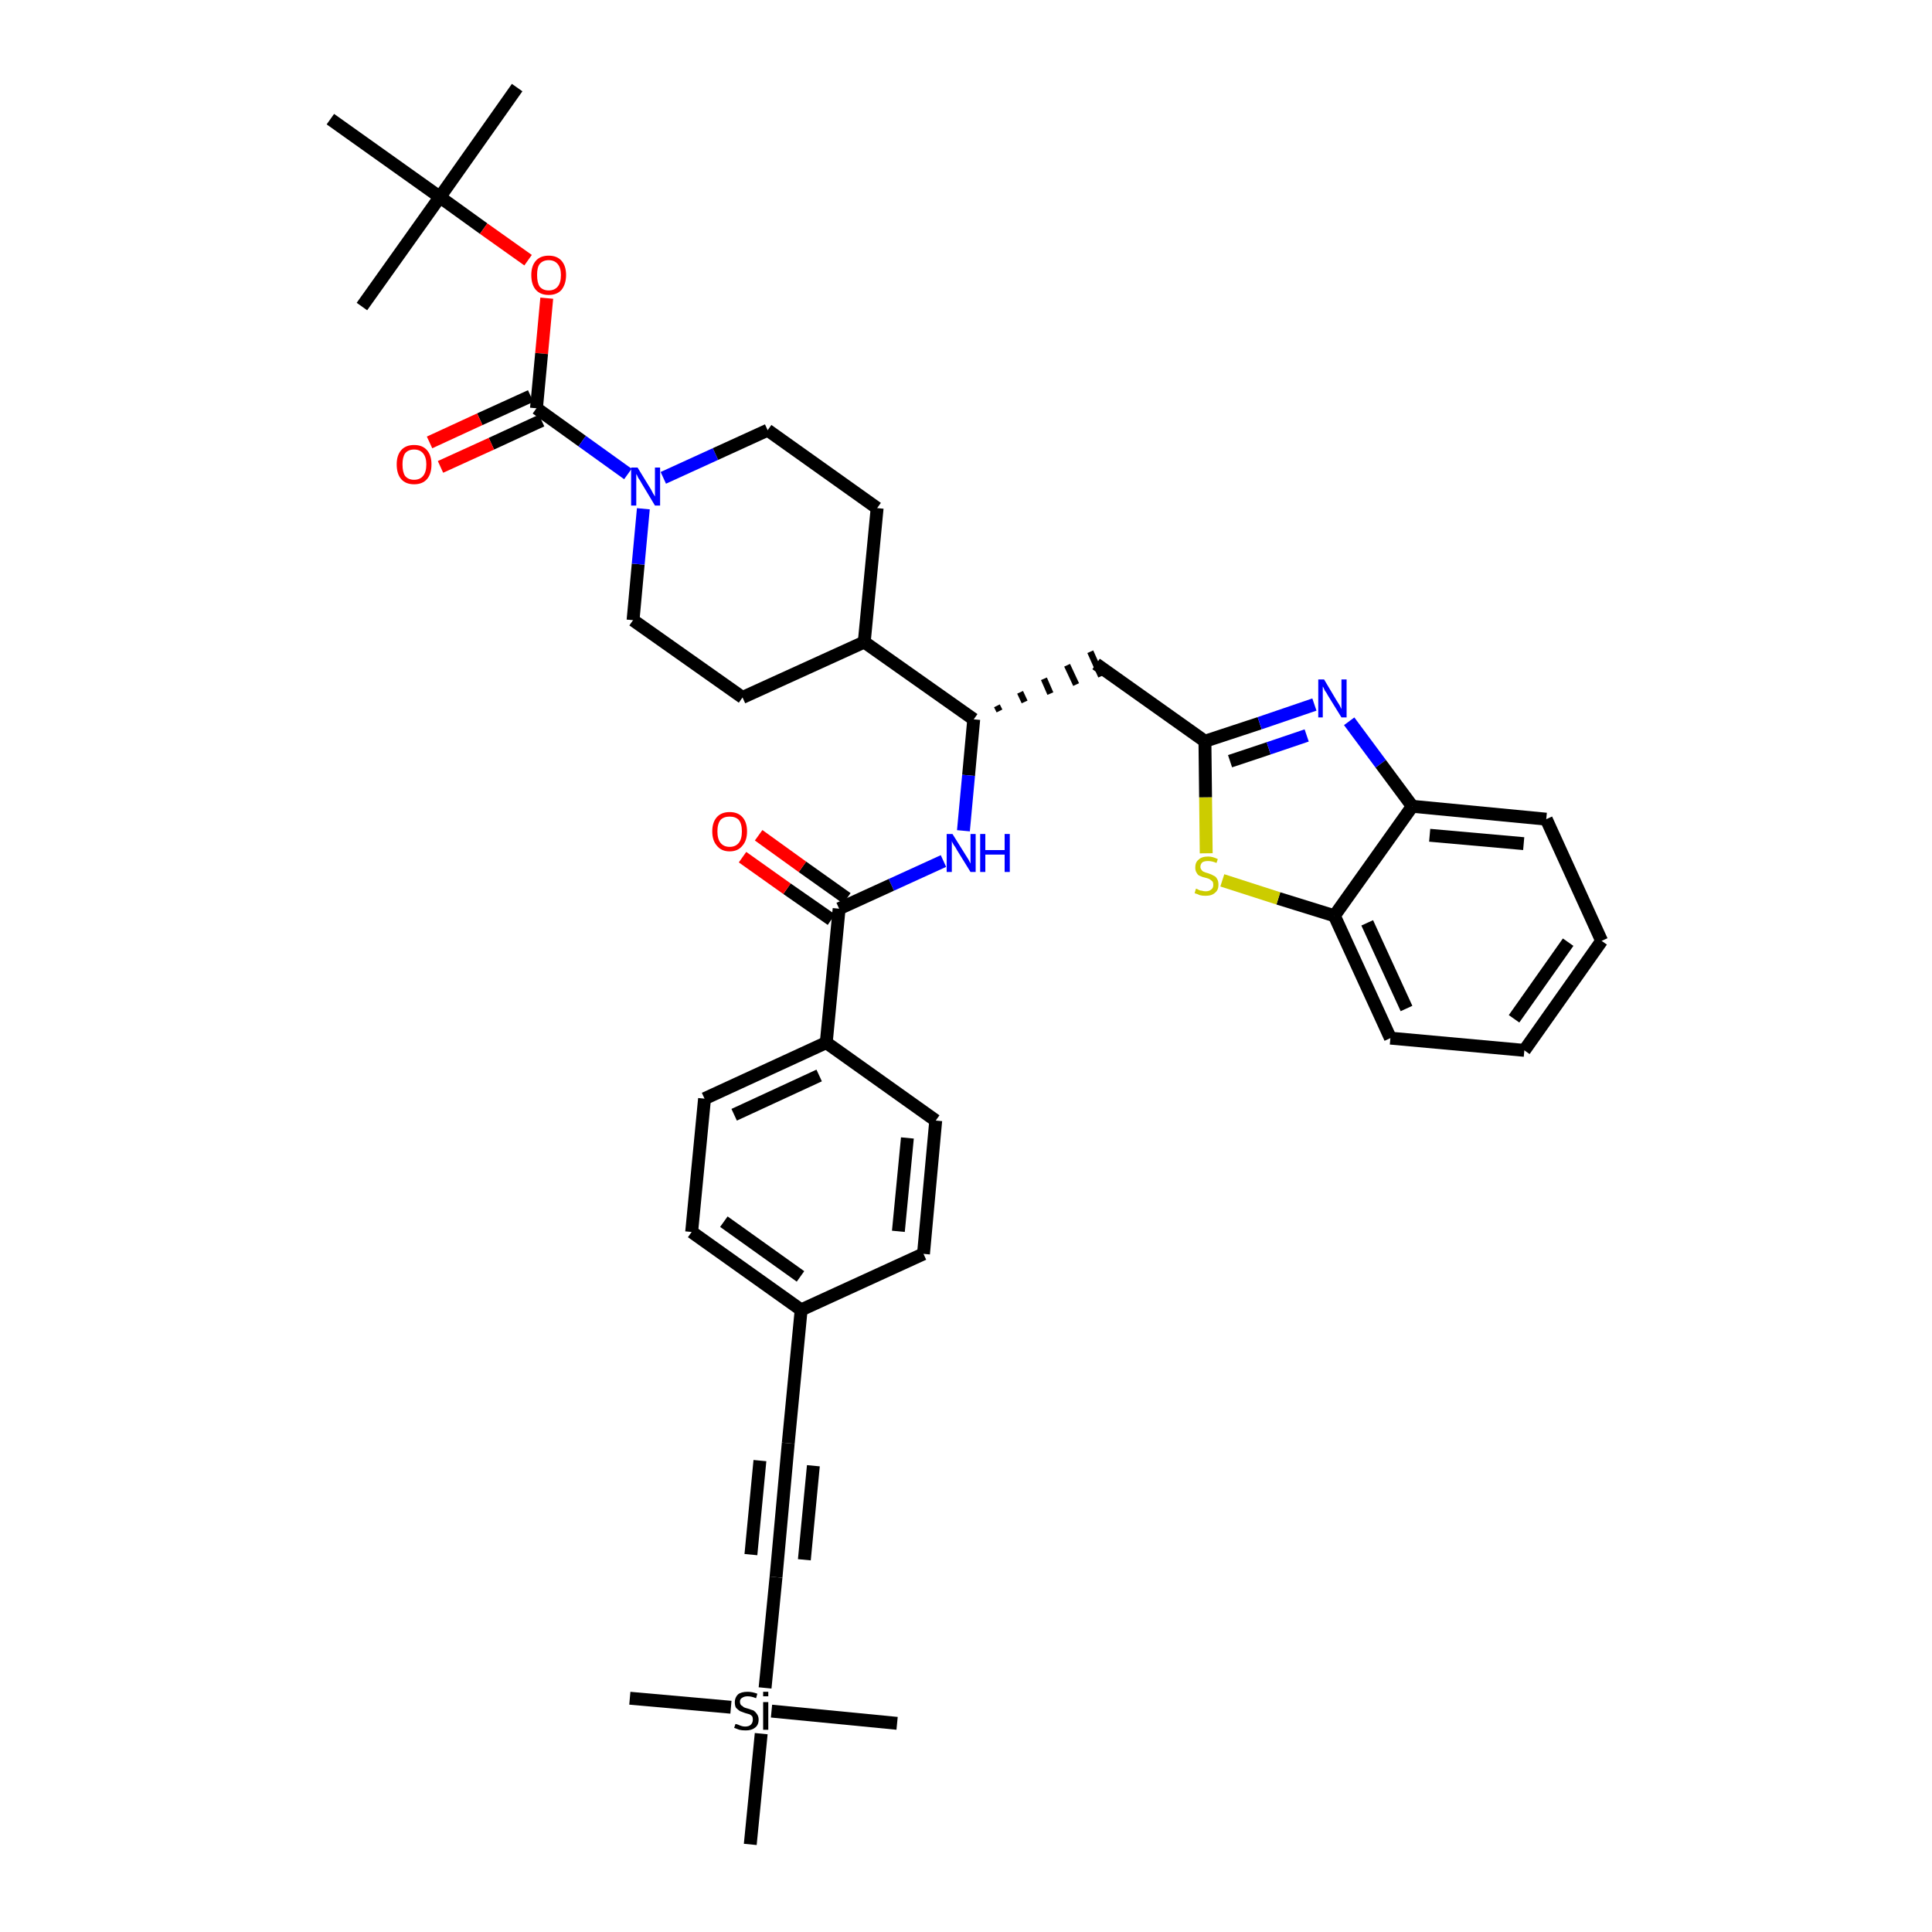 <?xml version='1.0' encoding='iso-8859-1'?>
<svg version='1.1' baseProfile='full'
              xmlns='http://www.w3.org/2000/svg'
                      xmlns:rdkit='http://www.rdkit.org/xml'
                      xmlns:xlink='http://www.w3.org/1999/xlink'
                  xml:space='preserve'
width='300px' height='300px' viewBox='0 0 300 300'>
<!-- END OF HEADER -->
<path class='bond-0 atom-0 atom-1' d='M 80.3,13.6 L 68.3,30.6' style='fill:none;fill-rule:evenodd;stroke:#000000;stroke-width:2.0px;stroke-linecap:butt;stroke-linejoin:miter;stroke-opacity:1' />
<path class='bond-1 atom-1 atom-2' d='M 68.3,30.6 L 56.2,47.6' style='fill:none;fill-rule:evenodd;stroke:#000000;stroke-width:2.0px;stroke-linecap:butt;stroke-linejoin:miter;stroke-opacity:1' />
<path class='bond-2 atom-1 atom-3' d='M 68.3,30.6 L 51.3,18.5' style='fill:none;fill-rule:evenodd;stroke:#000000;stroke-width:2.0px;stroke-linecap:butt;stroke-linejoin:miter;stroke-opacity:1' />
<path class='bond-3 atom-1 atom-4' d='M 68.3,30.6 L 75.1,35.5' style='fill:none;fill-rule:evenodd;stroke:#000000;stroke-width:2.0px;stroke-linecap:butt;stroke-linejoin:miter;stroke-opacity:1' />
<path class='bond-3 atom-1 atom-4' d='M 75.1,35.5 L 82.0,40.4' style='fill:none;fill-rule:evenodd;stroke:#FF0000;stroke-width:2.0px;stroke-linecap:butt;stroke-linejoin:miter;stroke-opacity:1' />
<path class='bond-4 atom-4 atom-5' d='M 84.9,46.3 L 84.1,54.9' style='fill:none;fill-rule:evenodd;stroke:#FF0000;stroke-width:2.0px;stroke-linecap:butt;stroke-linejoin:miter;stroke-opacity:1' />
<path class='bond-4 atom-4 atom-5' d='M 84.1,54.9 L 83.3,63.4' style='fill:none;fill-rule:evenodd;stroke:#000000;stroke-width:2.0px;stroke-linecap:butt;stroke-linejoin:miter;stroke-opacity:1' />
<path class='bond-5 atom-5 atom-6' d='M 82.4,61.5 L 74.5,65.1' style='fill:none;fill-rule:evenodd;stroke:#000000;stroke-width:2.0px;stroke-linecap:butt;stroke-linejoin:miter;stroke-opacity:1' />
<path class='bond-5 atom-5 atom-6' d='M 74.5,65.1 L 66.7,68.7' style='fill:none;fill-rule:evenodd;stroke:#FF0000;stroke-width:2.0px;stroke-linecap:butt;stroke-linejoin:miter;stroke-opacity:1' />
<path class='bond-5 atom-5 atom-6' d='M 84.1,65.3 L 76.3,68.9' style='fill:none;fill-rule:evenodd;stroke:#000000;stroke-width:2.0px;stroke-linecap:butt;stroke-linejoin:miter;stroke-opacity:1' />
<path class='bond-5 atom-5 atom-6' d='M 76.3,68.9 L 68.4,72.5' style='fill:none;fill-rule:evenodd;stroke:#FF0000;stroke-width:2.0px;stroke-linecap:butt;stroke-linejoin:miter;stroke-opacity:1' />
<path class='bond-6 atom-5 atom-7' d='M 83.3,63.4 L 90.4,68.5' style='fill:none;fill-rule:evenodd;stroke:#000000;stroke-width:2.0px;stroke-linecap:butt;stroke-linejoin:miter;stroke-opacity:1' />
<path class='bond-6 atom-5 atom-7' d='M 90.4,68.5 L 97.5,73.6' style='fill:none;fill-rule:evenodd;stroke:#0000FF;stroke-width:2.0px;stroke-linecap:butt;stroke-linejoin:miter;stroke-opacity:1' />
<path class='bond-7 atom-7 atom-8' d='M 103.0,74.2 L 111.1,70.5' style='fill:none;fill-rule:evenodd;stroke:#0000FF;stroke-width:2.0px;stroke-linecap:butt;stroke-linejoin:miter;stroke-opacity:1' />
<path class='bond-7 atom-7 atom-8' d='M 111.1,70.5 L 119.2,66.8' style='fill:none;fill-rule:evenodd;stroke:#000000;stroke-width:2.0px;stroke-linecap:butt;stroke-linejoin:miter;stroke-opacity:1' />
<path class='bond-38 atom-38 atom-7' d='M 98.3,96.3 L 99.1,87.6' style='fill:none;fill-rule:evenodd;stroke:#000000;stroke-width:2.0px;stroke-linecap:butt;stroke-linejoin:miter;stroke-opacity:1' />
<path class='bond-38 atom-38 atom-7' d='M 99.1,87.6 L 99.9,79.0' style='fill:none;fill-rule:evenodd;stroke:#0000FF;stroke-width:2.0px;stroke-linecap:butt;stroke-linejoin:miter;stroke-opacity:1' />
<path class='bond-8 atom-8 atom-9' d='M 119.2,66.8 L 136.2,78.9' style='fill:none;fill-rule:evenodd;stroke:#000000;stroke-width:2.0px;stroke-linecap:butt;stroke-linejoin:miter;stroke-opacity:1' />
<path class='bond-9 atom-9 atom-10' d='M 136.2,78.9 L 134.2,99.7' style='fill:none;fill-rule:evenodd;stroke:#000000;stroke-width:2.0px;stroke-linecap:butt;stroke-linejoin:miter;stroke-opacity:1' />
<path class='bond-10 atom-10 atom-11' d='M 134.2,99.7 L 151.2,111.7' style='fill:none;fill-rule:evenodd;stroke:#000000;stroke-width:2.0px;stroke-linecap:butt;stroke-linejoin:miter;stroke-opacity:1' />
<path class='bond-36 atom-10 atom-37' d='M 134.2,99.7 L 115.3,108.3' style='fill:none;fill-rule:evenodd;stroke:#000000;stroke-width:2.0px;stroke-linecap:butt;stroke-linejoin:miter;stroke-opacity:1' />
<path class='bond-11 atom-11 atom-12' d='M 155.2,110.4 L 154.8,109.6' style='fill:none;fill-rule:evenodd;stroke:#000000;stroke-width:1.0px;stroke-linecap:butt;stroke-linejoin:miter;stroke-opacity:1' />
<path class='bond-11 atom-11 atom-12' d='M 159.1,109.0 L 158.4,107.5' style='fill:none;fill-rule:evenodd;stroke:#000000;stroke-width:1.0px;stroke-linecap:butt;stroke-linejoin:miter;stroke-opacity:1' />
<path class='bond-11 atom-11 atom-12' d='M 163.1,107.7 L 162.1,105.4' style='fill:none;fill-rule:evenodd;stroke:#000000;stroke-width:1.0px;stroke-linecap:butt;stroke-linejoin:miter;stroke-opacity:1' />
<path class='bond-11 atom-11 atom-12' d='M 167.1,106.3 L 165.7,103.3' style='fill:none;fill-rule:evenodd;stroke:#000000;stroke-width:1.0px;stroke-linecap:butt;stroke-linejoin:miter;stroke-opacity:1' />
<path class='bond-11 atom-11 atom-12' d='M 171.0,105.0 L 169.3,101.2' style='fill:none;fill-rule:evenodd;stroke:#000000;stroke-width:1.0px;stroke-linecap:butt;stroke-linejoin:miter;stroke-opacity:1' />
<path class='bond-21 atom-11 atom-22' d='M 151.2,111.7 L 150.4,120.4' style='fill:none;fill-rule:evenodd;stroke:#000000;stroke-width:2.0px;stroke-linecap:butt;stroke-linejoin:miter;stroke-opacity:1' />
<path class='bond-21 atom-11 atom-22' d='M 150.4,120.4 L 149.6,129.0' style='fill:none;fill-rule:evenodd;stroke:#0000FF;stroke-width:2.0px;stroke-linecap:butt;stroke-linejoin:miter;stroke-opacity:1' />
<path class='bond-12 atom-12 atom-13' d='M 170.2,103.1 L 187.1,115.1' style='fill:none;fill-rule:evenodd;stroke:#000000;stroke-width:2.0px;stroke-linecap:butt;stroke-linejoin:miter;stroke-opacity:1' />
<path class='bond-13 atom-13 atom-14' d='M 187.1,115.1 L 195.6,112.3' style='fill:none;fill-rule:evenodd;stroke:#000000;stroke-width:2.0px;stroke-linecap:butt;stroke-linejoin:miter;stroke-opacity:1' />
<path class='bond-13 atom-13 atom-14' d='M 195.6,112.3 L 204.1,109.4' style='fill:none;fill-rule:evenodd;stroke:#0000FF;stroke-width:2.0px;stroke-linecap:butt;stroke-linejoin:miter;stroke-opacity:1' />
<path class='bond-13 atom-13 atom-14' d='M 191.0,118.2 L 197.0,116.2' style='fill:none;fill-rule:evenodd;stroke:#000000;stroke-width:2.0px;stroke-linecap:butt;stroke-linejoin:miter;stroke-opacity:1' />
<path class='bond-13 atom-13 atom-14' d='M 197.0,116.2 L 202.9,114.2' style='fill:none;fill-rule:evenodd;stroke:#0000FF;stroke-width:2.0px;stroke-linecap:butt;stroke-linejoin:miter;stroke-opacity:1' />
<path class='bond-39 atom-21 atom-13' d='M 187.3,132.5 L 187.2,123.8' style='fill:none;fill-rule:evenodd;stroke:#CCCC00;stroke-width:2.0px;stroke-linecap:butt;stroke-linejoin:miter;stroke-opacity:1' />
<path class='bond-39 atom-21 atom-13' d='M 187.2,123.8 L 187.1,115.1' style='fill:none;fill-rule:evenodd;stroke:#000000;stroke-width:2.0px;stroke-linecap:butt;stroke-linejoin:miter;stroke-opacity:1' />
<path class='bond-14 atom-14 atom-15' d='M 209.5,112.0 L 214.4,118.6' style='fill:none;fill-rule:evenodd;stroke:#0000FF;stroke-width:2.0px;stroke-linecap:butt;stroke-linejoin:miter;stroke-opacity:1' />
<path class='bond-14 atom-14 atom-15' d='M 214.4,118.6 L 219.3,125.2' style='fill:none;fill-rule:evenodd;stroke:#000000;stroke-width:2.0px;stroke-linecap:butt;stroke-linejoin:miter;stroke-opacity:1' />
<path class='bond-15 atom-15 atom-16' d='M 219.3,125.2 L 240.1,127.2' style='fill:none;fill-rule:evenodd;stroke:#000000;stroke-width:2.0px;stroke-linecap:butt;stroke-linejoin:miter;stroke-opacity:1' />
<path class='bond-15 atom-15 atom-16' d='M 222.0,129.7 L 236.6,131.0' style='fill:none;fill-rule:evenodd;stroke:#000000;stroke-width:2.0px;stroke-linecap:butt;stroke-linejoin:miter;stroke-opacity:1' />
<path class='bond-41 atom-20 atom-15' d='M 207.2,142.2 L 219.3,125.2' style='fill:none;fill-rule:evenodd;stroke:#000000;stroke-width:2.0px;stroke-linecap:butt;stroke-linejoin:miter;stroke-opacity:1' />
<path class='bond-16 atom-16 atom-17' d='M 240.1,127.2 L 248.7,146.1' style='fill:none;fill-rule:evenodd;stroke:#000000;stroke-width:2.0px;stroke-linecap:butt;stroke-linejoin:miter;stroke-opacity:1' />
<path class='bond-17 atom-17 atom-18' d='M 248.7,146.1 L 236.7,163.1' style='fill:none;fill-rule:evenodd;stroke:#000000;stroke-width:2.0px;stroke-linecap:butt;stroke-linejoin:miter;stroke-opacity:1' />
<path class='bond-17 atom-17 atom-18' d='M 243.5,146.3 L 235.1,158.2' style='fill:none;fill-rule:evenodd;stroke:#000000;stroke-width:2.0px;stroke-linecap:butt;stroke-linejoin:miter;stroke-opacity:1' />
<path class='bond-18 atom-18 atom-19' d='M 236.7,163.1 L 215.9,161.2' style='fill:none;fill-rule:evenodd;stroke:#000000;stroke-width:2.0px;stroke-linecap:butt;stroke-linejoin:miter;stroke-opacity:1' />
<path class='bond-19 atom-19 atom-20' d='M 215.9,161.2 L 207.2,142.2' style='fill:none;fill-rule:evenodd;stroke:#000000;stroke-width:2.0px;stroke-linecap:butt;stroke-linejoin:miter;stroke-opacity:1' />
<path class='bond-19 atom-19 atom-20' d='M 218.4,156.6 L 212.3,143.3' style='fill:none;fill-rule:evenodd;stroke:#000000;stroke-width:2.0px;stroke-linecap:butt;stroke-linejoin:miter;stroke-opacity:1' />
<path class='bond-20 atom-20 atom-21' d='M 207.2,142.2 L 198.5,139.5' style='fill:none;fill-rule:evenodd;stroke:#000000;stroke-width:2.0px;stroke-linecap:butt;stroke-linejoin:miter;stroke-opacity:1' />
<path class='bond-20 atom-20 atom-21' d='M 198.5,139.5 L 189.8,136.7' style='fill:none;fill-rule:evenodd;stroke:#CCCC00;stroke-width:2.0px;stroke-linecap:butt;stroke-linejoin:miter;stroke-opacity:1' />
<path class='bond-22 atom-22 atom-23' d='M 146.5,133.7 L 138.4,137.4' style='fill:none;fill-rule:evenodd;stroke:#0000FF;stroke-width:2.0px;stroke-linecap:butt;stroke-linejoin:miter;stroke-opacity:1' />
<path class='bond-22 atom-22 atom-23' d='M 138.4,137.4 L 130.3,141.1' style='fill:none;fill-rule:evenodd;stroke:#000000;stroke-width:2.0px;stroke-linecap:butt;stroke-linejoin:miter;stroke-opacity:1' />
<path class='bond-23 atom-23 atom-24' d='M 131.5,139.5 L 124.6,134.6' style='fill:none;fill-rule:evenodd;stroke:#000000;stroke-width:2.0px;stroke-linecap:butt;stroke-linejoin:miter;stroke-opacity:1' />
<path class='bond-23 atom-23 atom-24' d='M 124.6,134.6 L 117.8,129.7' style='fill:none;fill-rule:evenodd;stroke:#FF0000;stroke-width:2.0px;stroke-linecap:butt;stroke-linejoin:miter;stroke-opacity:1' />
<path class='bond-23 atom-23 atom-24' d='M 129.1,142.8 L 122.2,138.0' style='fill:none;fill-rule:evenodd;stroke:#000000;stroke-width:2.0px;stroke-linecap:butt;stroke-linejoin:miter;stroke-opacity:1' />
<path class='bond-23 atom-23 atom-24' d='M 122.2,138.0 L 115.3,133.1' style='fill:none;fill-rule:evenodd;stroke:#FF0000;stroke-width:2.0px;stroke-linecap:butt;stroke-linejoin:miter;stroke-opacity:1' />
<path class='bond-24 atom-23 atom-25' d='M 130.3,141.1 L 128.3,161.9' style='fill:none;fill-rule:evenodd;stroke:#000000;stroke-width:2.0px;stroke-linecap:butt;stroke-linejoin:miter;stroke-opacity:1' />
<path class='bond-25 atom-25 atom-26' d='M 128.3,161.9 L 109.4,170.6' style='fill:none;fill-rule:evenodd;stroke:#000000;stroke-width:2.0px;stroke-linecap:butt;stroke-linejoin:miter;stroke-opacity:1' />
<path class='bond-25 atom-25 atom-26' d='M 127.2,167.0 L 114.0,173.1' style='fill:none;fill-rule:evenodd;stroke:#000000;stroke-width:2.0px;stroke-linecap:butt;stroke-linejoin:miter;stroke-opacity:1' />
<path class='bond-40 atom-36 atom-25' d='M 145.3,174.0 L 128.3,161.9' style='fill:none;fill-rule:evenodd;stroke:#000000;stroke-width:2.0px;stroke-linecap:butt;stroke-linejoin:miter;stroke-opacity:1' />
<path class='bond-26 atom-26 atom-27' d='M 109.4,170.6 L 107.4,191.3' style='fill:none;fill-rule:evenodd;stroke:#000000;stroke-width:2.0px;stroke-linecap:butt;stroke-linejoin:miter;stroke-opacity:1' />
<path class='bond-27 atom-27 atom-28' d='M 107.4,191.3 L 124.4,203.4' style='fill:none;fill-rule:evenodd;stroke:#000000;stroke-width:2.0px;stroke-linecap:butt;stroke-linejoin:miter;stroke-opacity:1' />
<path class='bond-27 atom-27 atom-28' d='M 112.4,189.7 L 124.3,198.2' style='fill:none;fill-rule:evenodd;stroke:#000000;stroke-width:2.0px;stroke-linecap:butt;stroke-linejoin:miter;stroke-opacity:1' />
<path class='bond-28 atom-28 atom-29' d='M 124.4,203.4 L 122.4,224.1' style='fill:none;fill-rule:evenodd;stroke:#000000;stroke-width:2.0px;stroke-linecap:butt;stroke-linejoin:miter;stroke-opacity:1' />
<path class='bond-34 atom-28 atom-35' d='M 124.4,203.4 L 143.4,194.7' style='fill:none;fill-rule:evenodd;stroke:#000000;stroke-width:2.0px;stroke-linecap:butt;stroke-linejoin:miter;stroke-opacity:1' />
<path class='bond-29 atom-29 atom-30' d='M 122.4,224.1 L 120.5,244.9' style='fill:none;fill-rule:evenodd;stroke:#000000;stroke-width:2.0px;stroke-linecap:butt;stroke-linejoin:miter;stroke-opacity:1' />
<path class='bond-29 atom-29 atom-30' d='M 118.0,226.8 L 116.6,241.4' style='fill:none;fill-rule:evenodd;stroke:#000000;stroke-width:2.0px;stroke-linecap:butt;stroke-linejoin:miter;stroke-opacity:1' />
<path class='bond-29 atom-29 atom-30' d='M 126.3,227.6 L 124.9,242.2' style='fill:none;fill-rule:evenodd;stroke:#000000;stroke-width:2.0px;stroke-linecap:butt;stroke-linejoin:miter;stroke-opacity:1' />
<path class='bond-30 atom-30 atom-31' d='M 120.5,244.9 L 118.8,262.1' style='fill:none;fill-rule:evenodd;stroke:#000000;stroke-width:2.0px;stroke-linecap:butt;stroke-linejoin:miter;stroke-opacity:1' />
<path class='bond-31 atom-31 atom-32' d='M 113.5,265.1 L 97.8,263.7' style='fill:none;fill-rule:evenodd;stroke:#000000;stroke-width:2.0px;stroke-linecap:butt;stroke-linejoin:miter;stroke-opacity:1' />
<path class='bond-32 atom-31 atom-33' d='M 119.8,265.7 L 139.3,267.6' style='fill:none;fill-rule:evenodd;stroke:#000000;stroke-width:2.0px;stroke-linecap:butt;stroke-linejoin:miter;stroke-opacity:1' />
<path class='bond-33 atom-31 atom-34' d='M 118.2,269.2 L 116.5,286.4' style='fill:none;fill-rule:evenodd;stroke:#000000;stroke-width:2.0px;stroke-linecap:butt;stroke-linejoin:miter;stroke-opacity:1' />
<path class='bond-35 atom-35 atom-36' d='M 143.4,194.7 L 145.3,174.0' style='fill:none;fill-rule:evenodd;stroke:#000000;stroke-width:2.0px;stroke-linecap:butt;stroke-linejoin:miter;stroke-opacity:1' />
<path class='bond-35 atom-35 atom-36' d='M 139.5,191.2 L 140.9,176.7' style='fill:none;fill-rule:evenodd;stroke:#000000;stroke-width:2.0px;stroke-linecap:butt;stroke-linejoin:miter;stroke-opacity:1' />
<path class='bond-37 atom-37 atom-38' d='M 115.3,108.3 L 98.3,96.3' style='fill:none;fill-rule:evenodd;stroke:#000000;stroke-width:2.0px;stroke-linecap:butt;stroke-linejoin:miter;stroke-opacity:1' />
<path  class='atom-4' d='M 82.5 42.7
Q 82.5 41.3, 83.2 40.5
Q 83.9 39.7, 85.2 39.7
Q 86.5 39.7, 87.2 40.5
Q 87.9 41.3, 87.9 42.7
Q 87.9 44.1, 87.2 45.0
Q 86.5 45.8, 85.2 45.8
Q 83.9 45.8, 83.2 45.0
Q 82.5 44.2, 82.5 42.7
M 85.2 45.1
Q 86.1 45.1, 86.6 44.5
Q 87.1 43.9, 87.1 42.7
Q 87.1 41.6, 86.6 41.0
Q 86.1 40.4, 85.2 40.4
Q 84.3 40.4, 83.8 41.0
Q 83.4 41.5, 83.4 42.7
Q 83.4 43.9, 83.8 44.5
Q 84.3 45.1, 85.2 45.1
' fill='#FF0000'/>
<path  class='atom-6' d='M 61.6 72.1
Q 61.6 70.7, 62.3 69.9
Q 63.0 69.1, 64.3 69.1
Q 65.6 69.1, 66.3 69.9
Q 67.0 70.7, 67.0 72.1
Q 67.0 73.6, 66.3 74.4
Q 65.6 75.2, 64.3 75.2
Q 63.0 75.2, 62.3 74.4
Q 61.6 73.6, 61.6 72.1
M 64.3 74.5
Q 65.2 74.5, 65.7 73.9
Q 66.2 73.3, 66.2 72.1
Q 66.2 71.0, 65.7 70.4
Q 65.2 69.8, 64.3 69.8
Q 63.4 69.8, 62.9 70.4
Q 62.5 71.0, 62.5 72.1
Q 62.5 73.3, 62.9 73.9
Q 63.4 74.5, 64.3 74.5
' fill='#FF0000'/>
<path  class='atom-7' d='M 99.0 72.6
L 100.9 75.7
Q 101.1 76.0, 101.4 76.6
Q 101.7 77.1, 101.7 77.1
L 101.7 72.6
L 102.5 72.6
L 102.5 78.5
L 101.7 78.5
L 99.6 75.0
Q 99.4 74.6, 99.1 74.2
Q 98.9 73.7, 98.8 73.6
L 98.8 78.5
L 98.0 78.5
L 98.0 72.6
L 99.0 72.6
' fill='#0000FF'/>
<path  class='atom-14' d='M 205.6 105.5
L 207.5 108.7
Q 207.7 109.0, 208.0 109.5
Q 208.3 110.1, 208.3 110.1
L 208.3 105.5
L 209.1 105.5
L 209.1 111.4
L 208.3 111.4
L 206.2 108.0
Q 206.0 107.6, 205.7 107.2
Q 205.5 106.7, 205.4 106.6
L 205.4 111.4
L 204.7 111.4
L 204.7 105.5
L 205.6 105.5
' fill='#0000FF'/>
<path  class='atom-21' d='M 185.7 138.0
Q 185.8 138.0, 186.0 138.1
Q 186.3 138.3, 186.6 138.3
Q 186.9 138.4, 187.2 138.4
Q 187.8 138.4, 188.1 138.1
Q 188.4 137.9, 188.4 137.4
Q 188.4 137.1, 188.3 136.9
Q 188.1 136.7, 187.8 136.5
Q 187.6 136.4, 187.2 136.3
Q 186.7 136.2, 186.3 136.0
Q 186.0 135.9, 185.8 135.5
Q 185.6 135.2, 185.6 134.7
Q 185.6 133.9, 186.1 133.5
Q 186.6 133.0, 187.6 133.0
Q 188.3 133.0, 189.1 133.4
L 188.9 134.0
Q 188.2 133.7, 187.6 133.7
Q 187.0 133.7, 186.7 133.9
Q 186.4 134.2, 186.4 134.6
Q 186.4 134.9, 186.6 135.1
Q 186.7 135.3, 187.0 135.4
Q 187.2 135.5, 187.6 135.6
Q 188.2 135.8, 188.5 136.0
Q 188.8 136.1, 189.0 136.5
Q 189.2 136.8, 189.2 137.4
Q 189.2 138.2, 188.7 138.6
Q 188.2 139.1, 187.2 139.1
Q 186.7 139.1, 186.3 139.0
Q 185.9 138.8, 185.5 138.7
L 185.7 138.0
' fill='#CCCC00'/>
<path  class='atom-22' d='M 147.9 129.5
L 149.9 132.7
Q 150.1 133.0, 150.4 133.5
Q 150.7 134.1, 150.7 134.1
L 150.7 129.5
L 151.5 129.5
L 151.5 135.4
L 150.7 135.4
L 148.6 132.0
Q 148.4 131.6, 148.1 131.2
Q 147.8 130.7, 147.8 130.6
L 147.8 135.4
L 147.0 135.4
L 147.0 129.5
L 147.9 129.5
' fill='#0000FF'/>
<path  class='atom-22' d='M 152.2 129.5
L 153.0 129.5
L 153.0 132.0
L 156.0 132.0
L 156.0 129.5
L 156.8 129.5
L 156.8 135.4
L 156.0 135.4
L 156.0 132.7
L 153.0 132.7
L 153.0 135.4
L 152.2 135.4
L 152.2 129.5
' fill='#0000FF'/>
<path  class='atom-24' d='M 110.6 129.1
Q 110.6 127.7, 111.3 126.9
Q 112.0 126.1, 113.3 126.1
Q 114.6 126.1, 115.3 126.9
Q 116.0 127.7, 116.0 129.1
Q 116.0 130.5, 115.3 131.3
Q 114.6 132.2, 113.3 132.2
Q 112.0 132.2, 111.3 131.3
Q 110.6 130.5, 110.6 129.1
M 113.3 131.5
Q 114.2 131.5, 114.7 130.9
Q 115.2 130.3, 115.2 129.1
Q 115.2 127.9, 114.7 127.3
Q 114.2 126.8, 113.3 126.8
Q 112.4 126.8, 111.9 127.3
Q 111.4 127.9, 111.4 129.1
Q 111.4 130.3, 111.9 130.9
Q 112.4 131.5, 113.3 131.5
' fill='#FF0000'/>
<path  class='atom-31' d='M 114.2 267.7
Q 114.3 267.7, 114.6 267.8
Q 114.8 267.9, 115.1 268.0
Q 115.4 268.1, 115.7 268.1
Q 116.3 268.1, 116.6 267.8
Q 116.9 267.5, 116.9 267.0
Q 116.9 266.7, 116.8 266.5
Q 116.6 266.3, 116.4 266.2
Q 116.1 266.1, 115.7 266.0
Q 115.2 265.8, 114.9 265.7
Q 114.6 265.5, 114.3 265.2
Q 114.1 264.9, 114.1 264.3
Q 114.1 263.6, 114.6 263.1
Q 115.1 262.7, 116.1 262.7
Q 116.8 262.7, 117.6 263.0
L 117.4 263.7
Q 116.7 263.4, 116.1 263.4
Q 115.6 263.4, 115.3 263.6
Q 114.9 263.8, 114.9 264.2
Q 114.9 264.6, 115.1 264.8
Q 115.3 264.9, 115.5 265.1
Q 115.7 265.2, 116.1 265.3
Q 116.7 265.5, 117.0 265.6
Q 117.3 265.8, 117.5 266.1
Q 117.8 266.5, 117.8 267.0
Q 117.8 267.9, 117.2 268.3
Q 116.7 268.7, 115.8 268.7
Q 115.2 268.7, 114.8 268.6
Q 114.5 268.5, 114.0 268.3
L 114.2 267.7
' fill='#000000'/>
<path  class='atom-31' d='M 118.5 262.7
L 119.3 262.7
L 119.3 263.4
L 118.5 263.4
L 118.5 262.7
M 118.5 264.3
L 119.3 264.3
L 119.3 268.6
L 118.5 268.6
L 118.5 264.3
' fill='#000000'/>
</svg>
